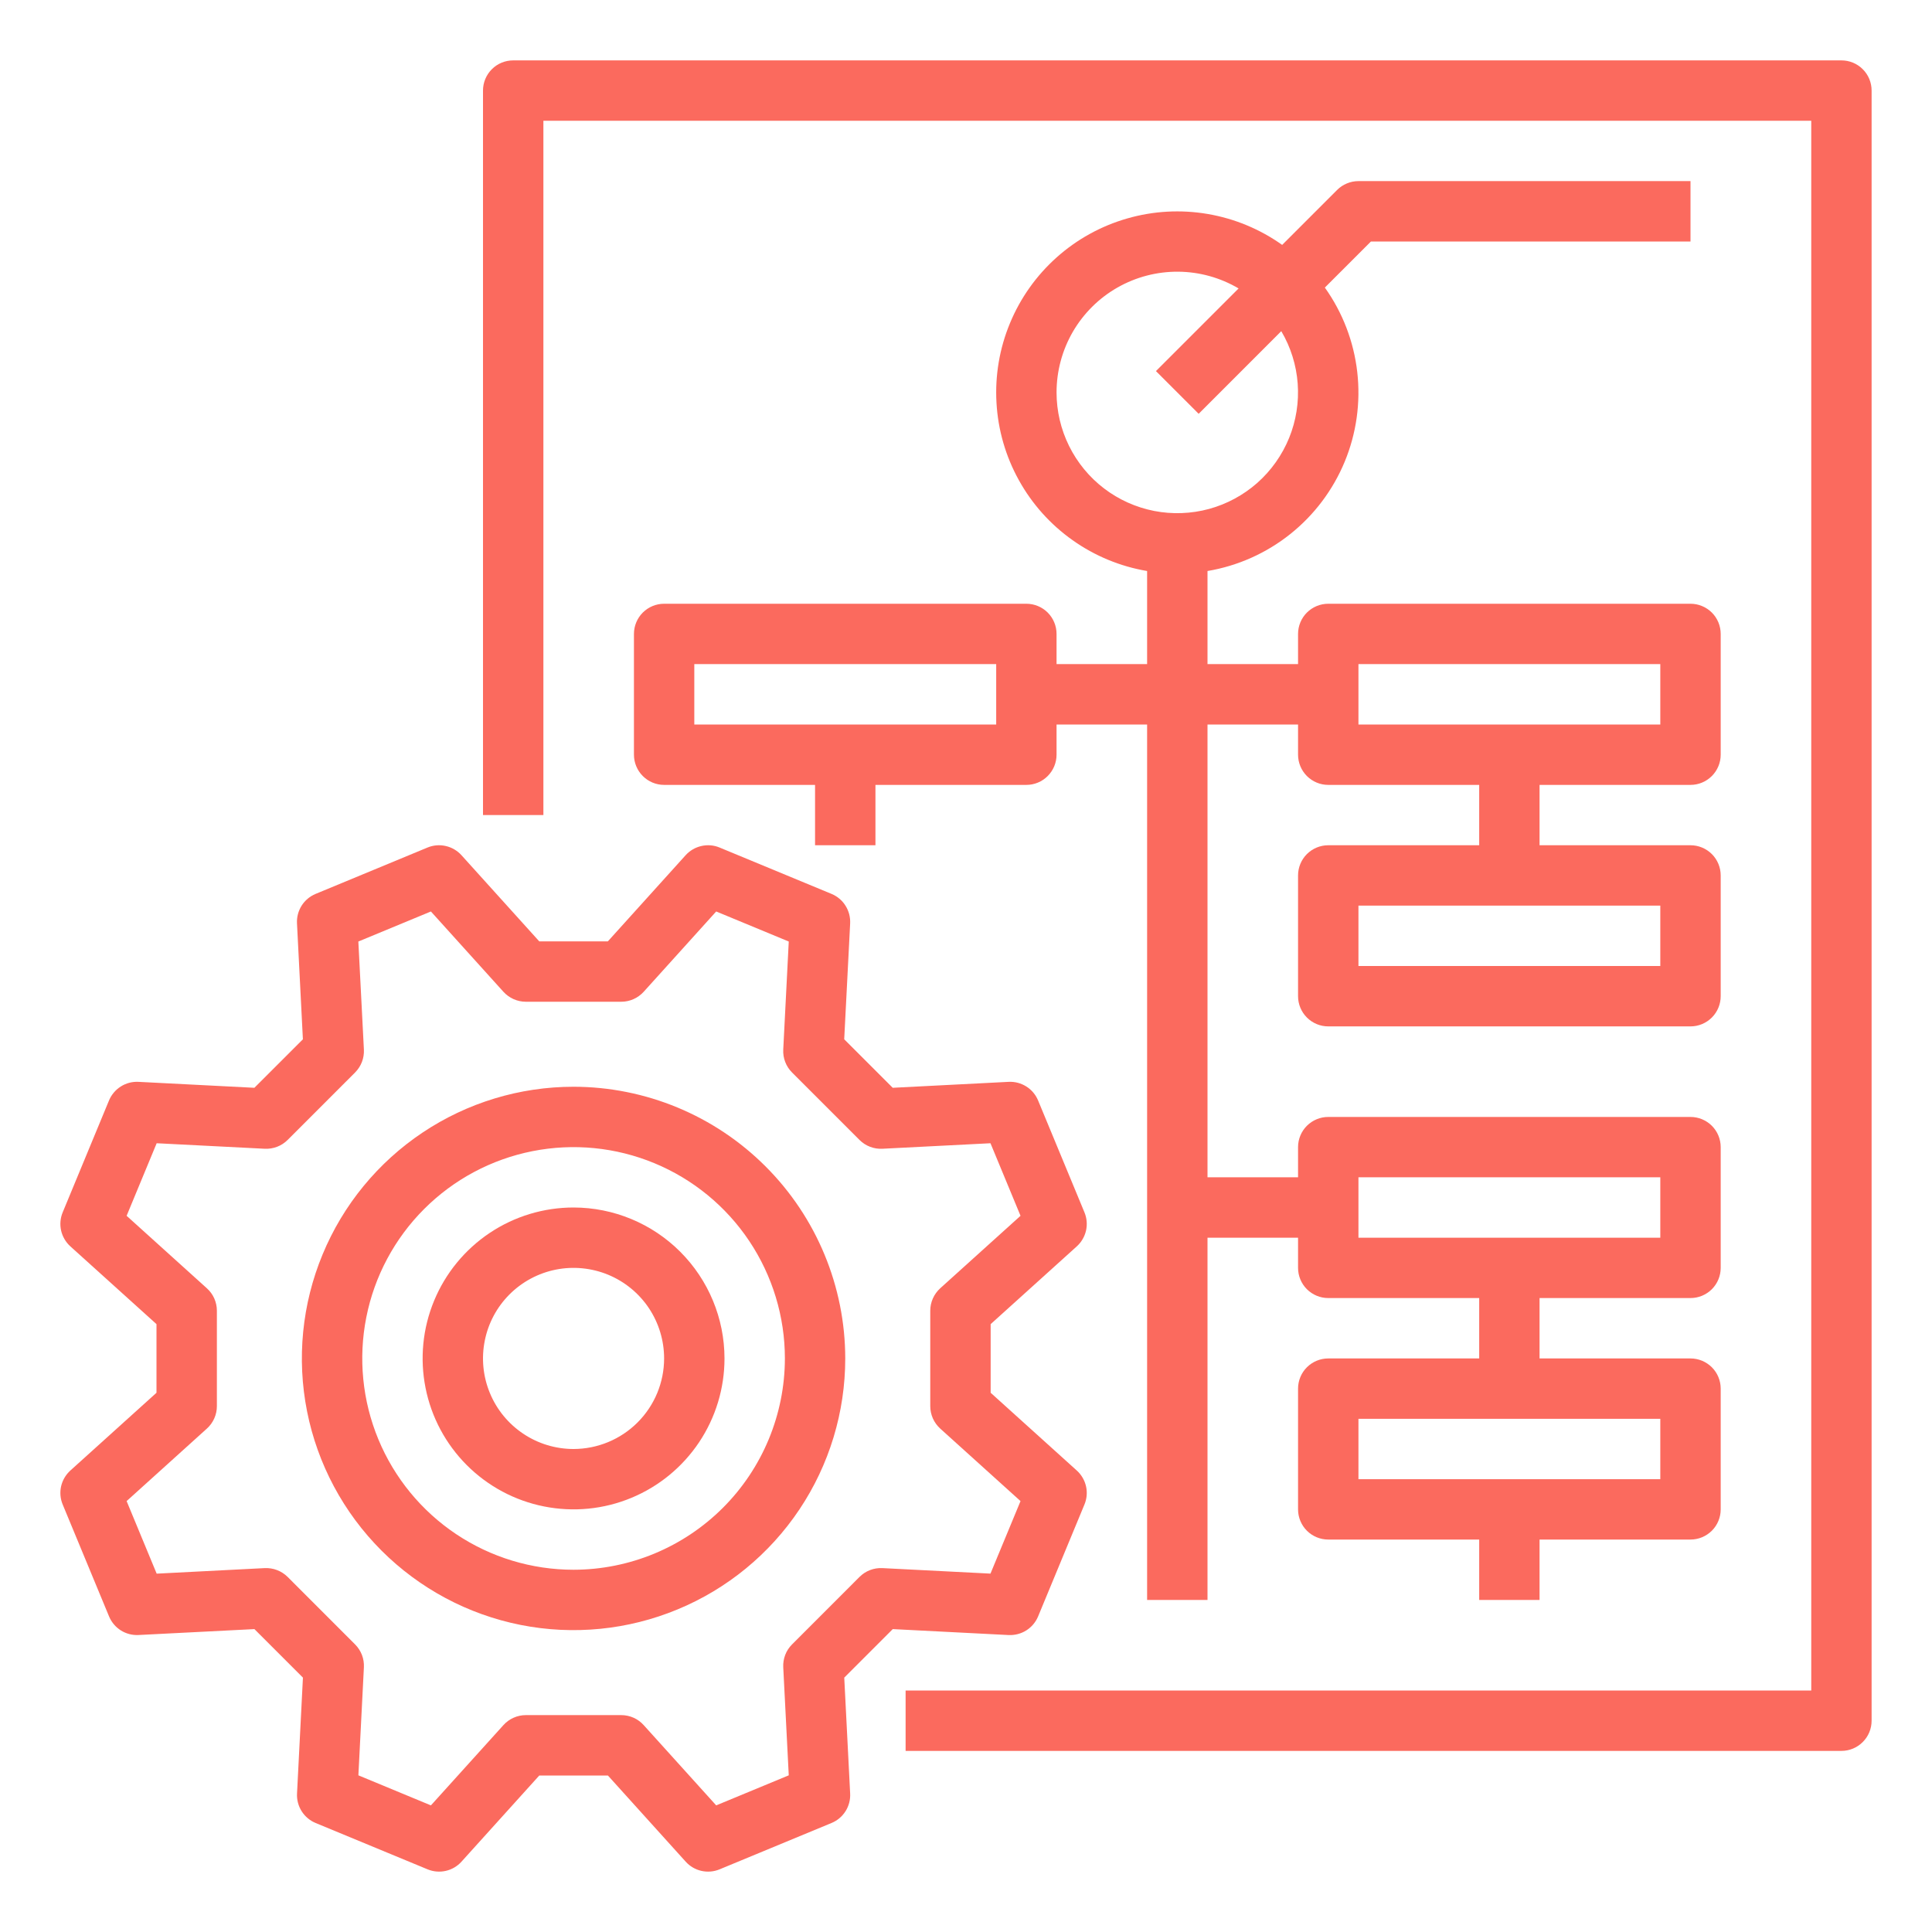 <svg width="54" height="54" viewBox="0 0 54 54" fill="none" xmlns="http://www.w3.org/2000/svg">
<path d="M28.192 45.7C28.366 45.708 28.539 45.663 28.686 45.57C28.833 45.477 28.948 45.341 29.015 45.18L30.311 42.051C30.378 41.891 30.393 41.713 30.355 41.543C30.316 41.373 30.226 41.219 30.097 41.102L27.689 38.928V37.01L30.097 34.836C30.226 34.719 30.316 34.565 30.355 34.395C30.393 34.225 30.378 34.047 30.311 33.886L29.015 30.758C28.948 30.597 28.834 30.461 28.686 30.368C28.539 30.275 28.366 30.229 28.192 30.238L24.952 30.404L23.596 29.048L23.762 25.808C23.77 25.634 23.725 25.461 23.632 25.314C23.539 25.166 23.403 25.052 23.242 24.985L20.113 23.689C19.953 23.622 19.775 23.607 19.605 23.646C19.435 23.684 19.281 23.774 19.164 23.903L16.99 26.311H15.072L12.898 23.903C12.781 23.774 12.627 23.684 12.458 23.646C12.288 23.607 12.11 23.622 11.949 23.689L8.821 24.985C8.66 25.052 8.523 25.167 8.43 25.314C8.337 25.462 8.292 25.634 8.301 25.808L8.466 29.049L7.11 30.404L3.87 30.238C3.696 30.229 3.523 30.274 3.376 30.368C3.229 30.461 3.114 30.597 3.047 30.758L1.752 33.886C1.685 34.047 1.67 34.225 1.708 34.395C1.747 34.565 1.837 34.719 1.966 34.836L4.374 37.01V38.928L1.966 41.102C1.837 41.219 1.747 41.373 1.708 41.542C1.67 41.712 1.685 41.89 1.752 42.051L3.048 45.179C3.115 45.34 3.23 45.477 3.377 45.57C3.524 45.663 3.697 45.708 3.871 45.699L7.111 45.534L8.467 46.89L8.302 50.13C8.293 50.304 8.338 50.476 8.431 50.624C8.524 50.771 8.66 50.886 8.821 50.953L11.95 52.248C12.111 52.315 12.288 52.33 12.458 52.292C12.628 52.254 12.782 52.164 12.899 52.034L15.073 49.626H16.991L19.165 52.034C19.282 52.164 19.436 52.254 19.606 52.292C19.776 52.33 19.953 52.315 20.114 52.248L23.242 50.953C23.404 50.886 23.54 50.771 23.633 50.624C23.726 50.476 23.771 50.304 23.762 50.13L23.597 46.89L24.953 45.534L28.192 45.7ZM24.024 44.075L22.138 45.962C22.054 46.045 21.989 46.145 21.947 46.255C21.905 46.365 21.886 46.483 21.892 46.601L22.046 49.621L20.018 50.461L17.991 48.217C17.912 48.129 17.816 48.059 17.708 48.011C17.6 47.963 17.483 47.938 17.365 47.938H14.697C14.579 47.938 14.463 47.963 14.355 48.011C14.247 48.059 14.15 48.129 14.071 48.217L12.044 50.461L10.017 49.621L10.171 46.601C10.177 46.483 10.158 46.365 10.116 46.255C10.073 46.145 10.008 46.045 9.925 45.962L8.039 44.075C7.955 43.992 7.855 43.927 7.745 43.885C7.635 43.842 7.517 43.824 7.399 43.829L4.379 43.984L3.539 41.956L5.783 39.929C5.871 39.85 5.941 39.753 5.989 39.645C6.037 39.537 6.062 39.421 6.062 39.303V36.635C6.062 36.517 6.037 36.4 5.989 36.292C5.941 36.184 5.871 36.088 5.783 36.009L3.539 33.982L4.379 31.954L7.399 32.108C7.517 32.114 7.635 32.095 7.745 32.053C7.855 32.011 7.955 31.946 8.039 31.862L9.925 29.976C10.008 29.892 10.073 29.793 10.116 29.682C10.158 29.572 10.177 29.454 10.171 29.336L10.016 26.316L12.044 25.476L14.071 27.721C14.15 27.808 14.247 27.878 14.355 27.926C14.463 27.974 14.579 27.999 14.697 27.999H17.365C17.483 27.999 17.6 27.974 17.707 27.926C17.815 27.878 17.912 27.808 17.991 27.721L20.018 25.476L22.046 26.316L21.892 29.336C21.886 29.454 21.904 29.572 21.947 29.682C21.989 29.793 22.054 29.892 22.138 29.976L24.024 31.862C24.108 31.946 24.207 32.011 24.318 32.053C24.428 32.096 24.546 32.114 24.664 32.108L27.684 31.954L28.524 33.982L26.279 36.008C26.192 36.088 26.122 36.184 26.074 36.292C26.026 36.4 26.001 36.517 26.001 36.635V39.302C26.001 39.42 26.026 39.537 26.074 39.645C26.122 39.753 26.192 39.849 26.279 39.929L28.524 41.956L27.684 43.983L24.664 43.829C24.546 43.823 24.428 43.842 24.318 43.884C24.207 43.927 24.107 43.992 24.024 44.075Z" fill="#FB6A5E"/>
<path d="M16.031 33.75C15.197 33.75 14.381 33.997 13.687 34.461C12.994 34.925 12.453 35.583 12.134 36.354C11.814 37.125 11.731 37.973 11.894 38.792C12.056 39.61 12.458 40.362 13.048 40.952C13.638 41.542 14.39 41.944 15.208 42.106C16.027 42.269 16.875 42.186 17.646 41.866C18.417 41.547 19.075 41.006 19.539 40.313C20.003 39.619 20.25 38.803 20.25 37.969C20.249 36.85 19.804 35.778 19.013 34.987C18.222 34.196 17.15 33.751 16.031 33.75ZM16.031 40.5C15.531 40.5 15.041 40.352 14.625 40.073C14.209 39.795 13.884 39.4 13.693 38.937C13.501 38.475 13.451 37.966 13.549 37.475C13.646 36.984 13.887 36.533 14.241 36.179C14.595 35.825 15.046 35.584 15.537 35.486C16.028 35.389 16.537 35.439 17 35.63C17.462 35.822 17.858 36.146 18.136 36.562C18.414 36.979 18.562 37.468 18.562 37.969C18.562 38.64 18.295 39.283 17.82 39.758C17.346 40.232 16.702 40.499 16.031 40.5Z" fill="#FB6A5E"/>
<path d="M51.469 1.688H14.344C14.12 1.688 13.905 1.776 13.747 1.935C13.589 2.093 13.5 2.307 13.5 2.531V22.781H15.188V3.375H50.625V47.25H25.312V48.938H51.469C51.693 48.938 51.907 48.849 52.065 48.69C52.224 48.532 52.312 48.318 52.312 48.094V2.531C52.312 2.307 52.224 2.093 52.065 1.935C51.907 1.776 51.693 1.688 51.469 1.688Z" fill="#FB6A5E"/>
<path d="M17.719 17.719V21.094C17.719 21.317 17.808 21.532 17.966 21.69C18.124 21.849 18.339 21.938 18.562 21.938H22.781V23.625H24.469V21.938H28.688C28.911 21.938 29.126 21.849 29.284 21.69C29.442 21.532 29.531 21.317 29.531 21.094V20.25H32.062V44.719H33.75V34.594H36.281V35.438C36.281 35.661 36.37 35.876 36.528 36.034C36.687 36.192 36.901 36.281 37.125 36.281H41.344V37.969H37.125C36.901 37.969 36.687 38.058 36.528 38.216C36.37 38.374 36.281 38.589 36.281 38.812V42.188C36.281 42.411 36.37 42.626 36.528 42.784C36.687 42.942 36.901 43.031 37.125 43.031H41.344V44.719H43.031V43.031H47.25C47.474 43.031 47.688 42.942 47.847 42.784C48.005 42.626 48.094 42.411 48.094 42.188V38.812C48.094 38.589 48.005 38.374 47.847 38.216C47.688 38.058 47.474 37.969 47.25 37.969H43.031V36.281H47.25C47.474 36.281 47.688 36.192 47.847 36.034C48.005 35.876 48.094 35.661 48.094 35.438V32.062C48.094 31.839 48.005 31.624 47.847 31.466C47.688 31.308 47.474 31.219 47.25 31.219H37.125C36.901 31.219 36.687 31.308 36.528 31.466C36.37 31.624 36.281 31.839 36.281 32.062V32.906H33.75V20.25H36.281V21.094C36.281 21.317 36.37 21.532 36.528 21.69C36.687 21.849 36.901 21.938 37.125 21.938H41.344V23.625H37.125C36.901 23.625 36.687 23.714 36.528 23.872C36.37 24.03 36.281 24.245 36.281 24.469V27.844C36.281 28.067 36.37 28.282 36.528 28.44C36.687 28.599 36.901 28.688 37.125 28.688H47.25C47.474 28.688 47.688 28.599 47.847 28.44C48.005 28.282 48.094 28.067 48.094 27.844V24.469C48.094 24.245 48.005 24.03 47.847 23.872C47.688 23.714 47.474 23.625 47.25 23.625H43.031V21.938H47.25C47.474 21.938 47.688 21.849 47.847 21.69C48.005 21.532 48.094 21.317 48.094 21.094V17.719C48.094 17.495 48.005 17.28 47.847 17.122C47.688 16.964 47.474 16.875 47.25 16.875H37.125C36.901 16.875 36.687 16.964 36.528 17.122C36.37 17.28 36.281 17.495 36.281 17.719V18.562H33.75V15.96C34.595 15.818 35.391 15.463 36.061 14.929C36.732 14.395 37.256 13.699 37.584 12.907C37.912 12.115 38.033 11.253 37.936 10.401C37.839 9.549 37.528 8.736 37.03 8.038L38.318 6.75H47.25V5.062H37.969C37.858 5.062 37.748 5.084 37.646 5.127C37.544 5.169 37.45 5.231 37.372 5.31L35.837 6.845C35.217 6.404 34.506 6.109 33.756 5.981C33.006 5.853 32.237 5.895 31.506 6.106C30.774 6.316 30.1 6.688 29.533 7.195C28.965 7.702 28.52 8.33 28.229 9.033C27.937 9.736 27.809 10.495 27.852 11.255C27.894 12.014 28.108 12.755 28.477 13.42C28.845 14.086 29.359 14.66 29.98 15.099C30.6 15.539 31.312 15.833 32.062 15.96V18.562H29.531V17.719C29.531 17.495 29.442 17.28 29.284 17.122C29.126 16.964 28.911 16.875 28.688 16.875H18.562C18.339 16.875 18.124 16.964 17.966 17.122C17.808 17.28 17.719 17.495 17.719 17.719ZM46.406 41.344H37.969V39.656H46.406V41.344ZM37.969 32.906H46.406V34.594H37.969V32.906ZM46.406 27H37.969V25.312H46.406V27ZM37.969 18.562H46.406V20.25H37.969V18.562ZM29.531 10.969C29.531 10.374 29.688 9.789 29.986 9.274C30.285 8.76 30.714 8.333 31.231 8.038C31.748 7.743 32.334 7.59 32.928 7.594C33.524 7.598 34.107 7.76 34.619 8.062L32.309 10.372L33.503 11.566L35.812 9.256C36.076 9.703 36.233 10.204 36.271 10.722C36.309 11.239 36.227 11.759 36.032 12.239C35.836 12.72 35.533 13.149 35.145 13.494C34.756 13.838 34.294 14.088 33.793 14.225C33.293 14.361 32.767 14.38 32.258 14.281C31.749 14.181 31.27 13.966 30.857 13.651C30.445 13.336 30.111 12.93 29.881 12.465C29.651 12 29.531 11.488 29.531 10.969ZM19.406 18.562H27.844V20.25H19.406V18.562Z" fill="#FB6A5E"/>
<path d="M16.031 30.375C14.529 30.375 13.061 30.82 11.812 31.655C10.564 32.489 9.59 33.675 9.016 35.063C8.441 36.45 8.29 37.977 8.583 39.45C8.876 40.923 9.6 42.276 10.662 43.338C11.724 44.4 13.077 45.124 14.55 45.417C16.023 45.71 17.55 45.559 18.937 44.984C20.325 44.41 21.511 43.436 22.345 42.188C23.18 40.939 23.625 39.471 23.625 37.969C23.623 35.956 22.822 34.025 21.398 32.602C19.975 31.178 18.044 30.377 16.031 30.375ZM16.031 43.875C14.863 43.875 13.721 43.529 12.75 42.88C11.779 42.231 11.022 41.308 10.575 40.229C10.128 39.15 10.011 37.962 10.239 36.816C10.466 35.671 11.029 34.618 11.855 33.792C12.681 32.966 13.733 32.404 14.879 32.176C16.025 31.948 17.212 32.065 18.291 32.512C19.371 32.959 20.293 33.716 20.942 34.687C21.591 35.659 21.938 36.801 21.938 37.969C21.936 39.535 21.313 41.036 20.206 42.143C19.098 43.25 17.597 43.873 16.031 43.875Z" fill="#FB6A5E"/>
</svg>
